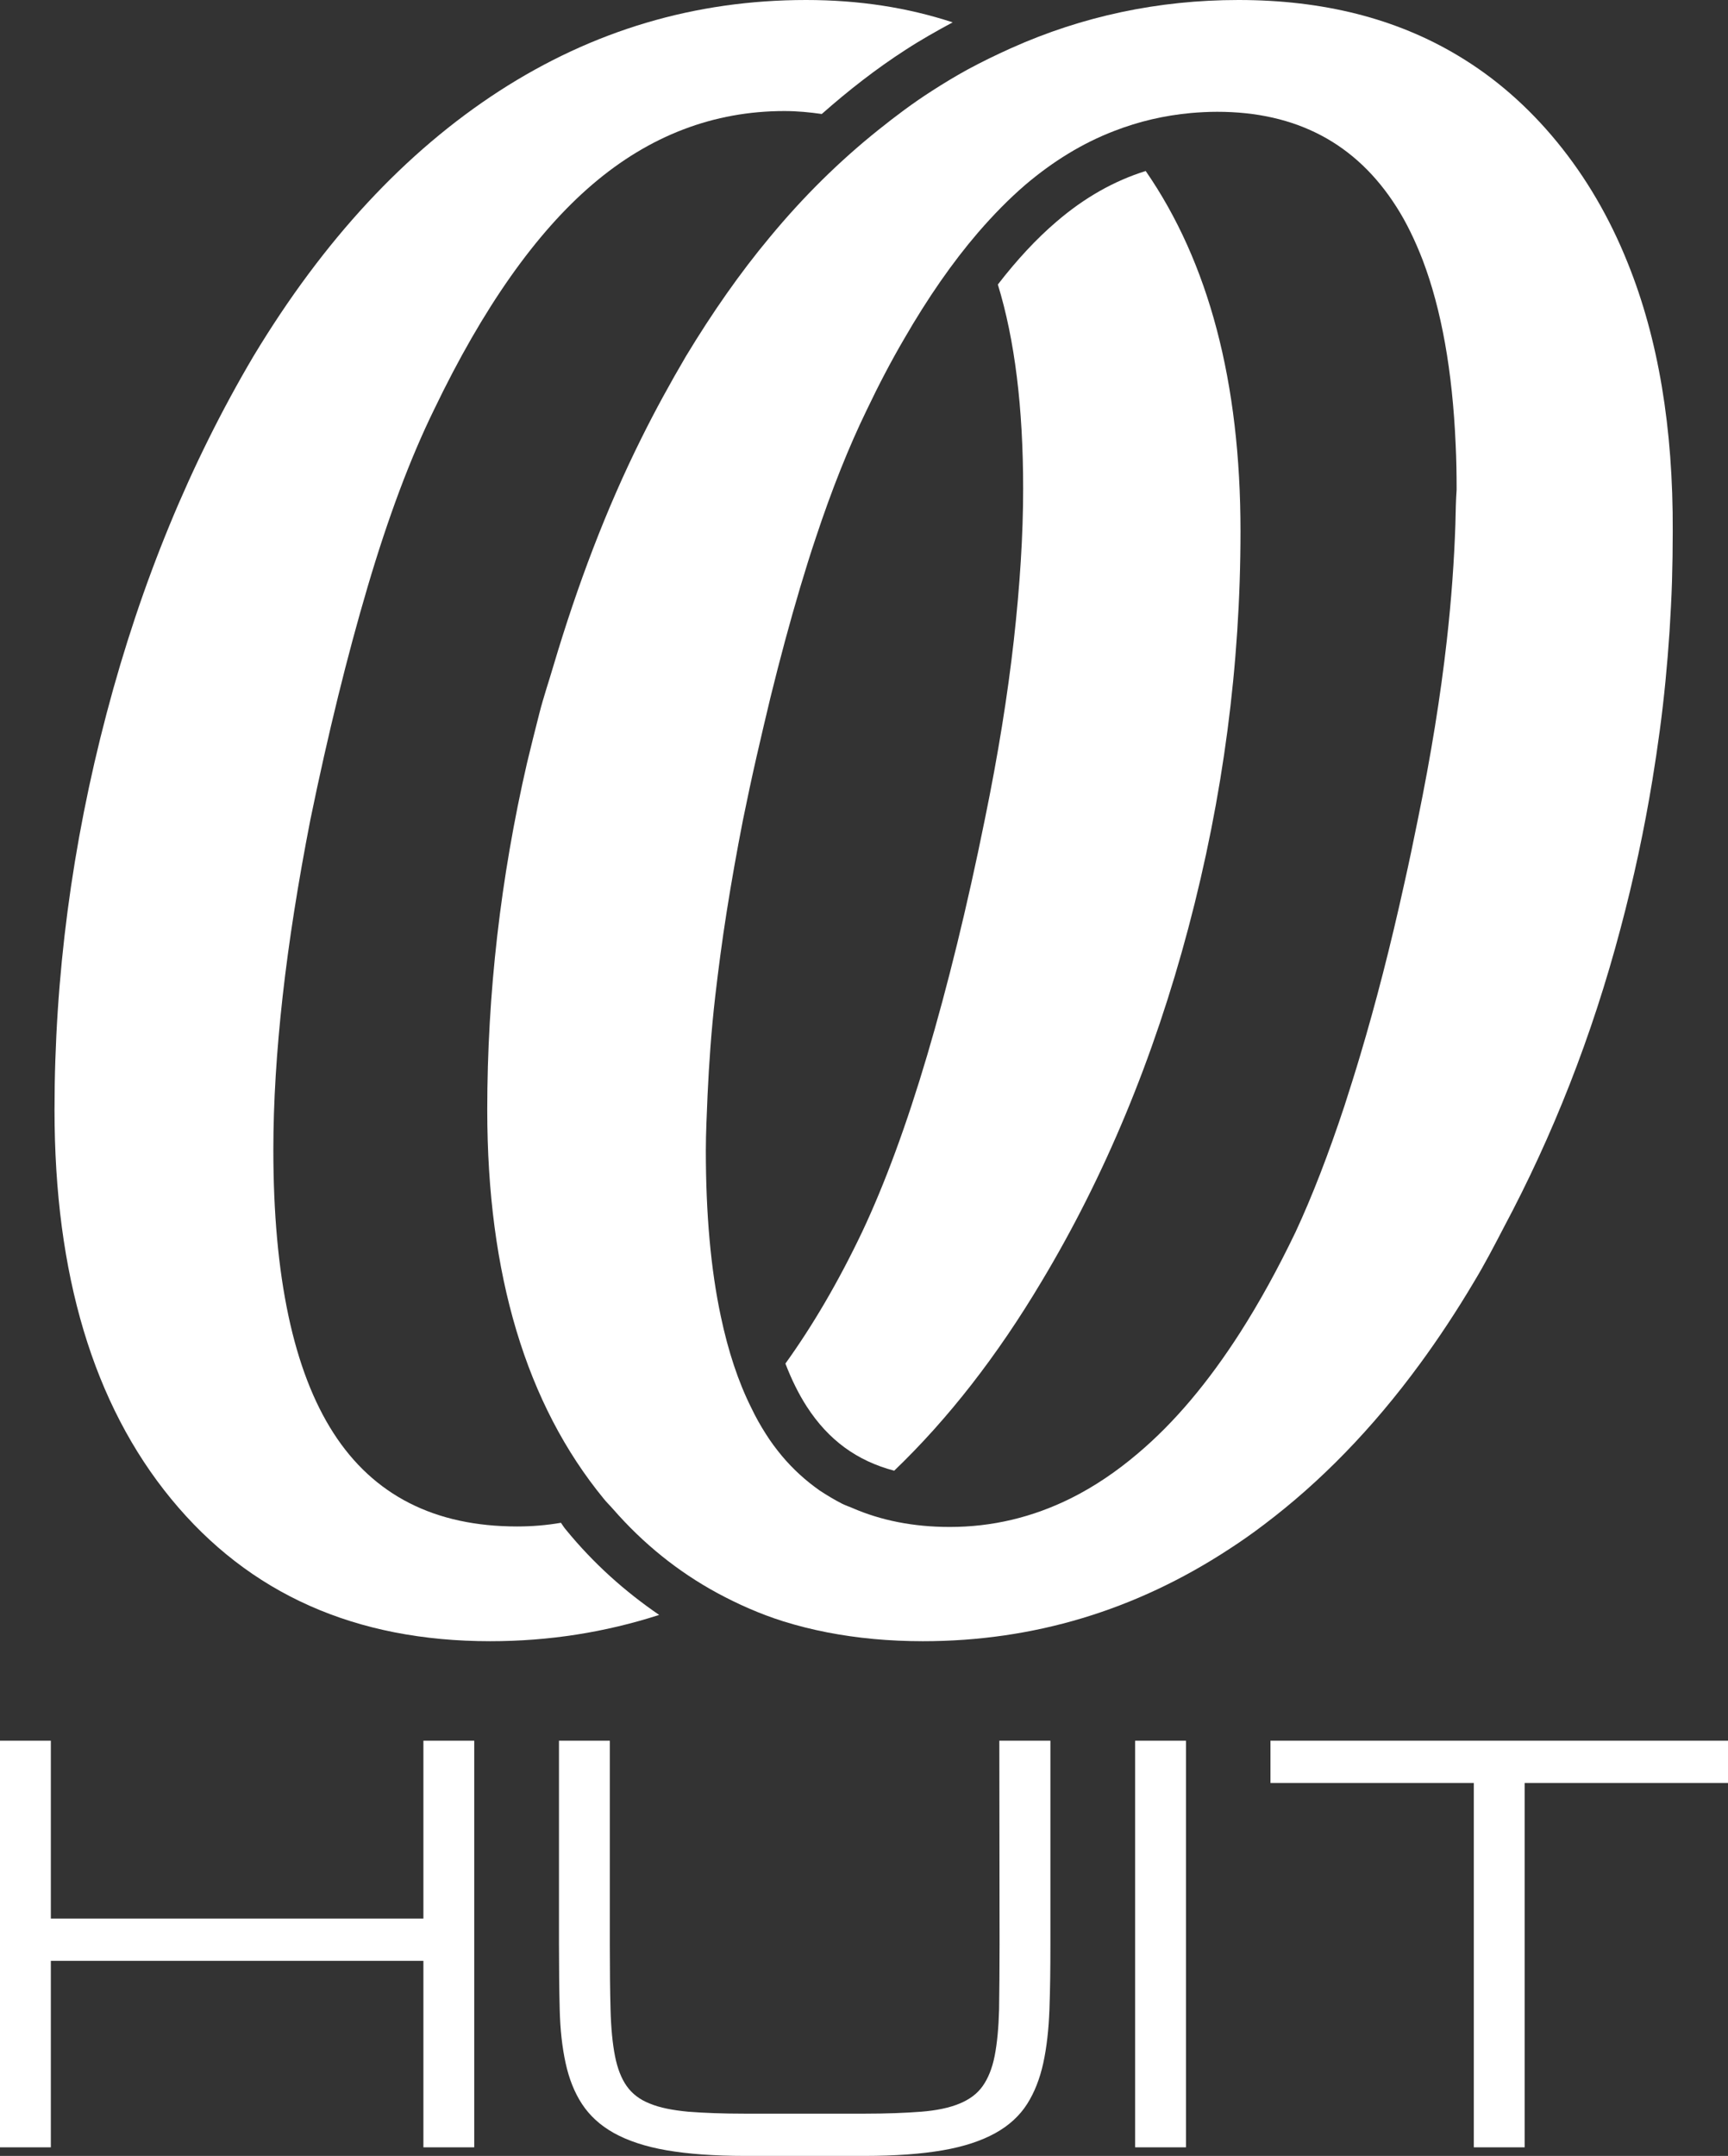 <?xml version="1.0" encoding="utf-8"?>
<svg version="1.1" id="logo-zerozerohuit" xmlns="http://www.w3.org/2000/svg" xmlns:xlink="http://www.w3.org/1999/xlink" x="0px"
     y="0px" viewBox="0 0 70.36 87.75" style="enable-background:new 0 0 70.36 87.75;" xml:space="preserve">
<rect x="0" y="0" width="70.36" height="87.75" fill="#333333" stroke="none"/>
<style type="text/css">
	.st0{fill:#FFFFFF;}
</style>
    <g id="HUIT">
	<path class="st0" d="M17.24,70.85h2.07V87.4h-2.07v-7.59H2.07v7.59H0V70.85h2.07v7.24h15.17V70.85z"/>
        <path class="st0" d="M42.77,70.85v8.28c0,0.98-0.01,1.87-0.04,2.67c-0.03,0.8-0.11,1.53-0.25,2.17s-0.36,1.2-0.66,1.67
		s-0.73,0.87-1.29,1.18s-1.27,0.55-2.14,0.7c-0.87,0.15-1.93,0.23-3.2,0.23h-4.85c-1.26,0-2.33-0.08-3.2-0.23
		c-0.87-0.15-1.58-0.39-2.14-0.7s-0.99-0.71-1.3-1.18s-0.53-1.03-0.67-1.67s-0.22-1.36-0.24-2.17s-0.03-1.7-0.03-2.67v-8.28h2.07
		v8.28c0,1.03,0.01,1.92,0.03,2.67c0.02,0.74,0.08,1.37,0.18,1.88s0.26,0.92,0.48,1.23c0.22,0.31,0.53,0.55,0.94,0.71
		c0.41,0.17,0.93,0.27,1.56,0.33c0.63,0.05,1.4,0.08,2.32,0.08h4.85c0.91,0,1.68-0.03,2.32-0.08c0.63-0.05,1.15-0.16,1.56-0.33
		s0.72-0.4,0.94-0.71c0.22-0.31,0.39-0.72,0.49-1.23c0.1-0.51,0.16-1.14,0.18-1.88c0.01-0.74,0.02-1.63,0.02-2.67l-0.01-8.28H42.77z
		"/>
        <path class="st0" d="M46.22,70.85h2.07V87.4h-2.07V70.85z"/>
        <path class="st0" d="M70.36,70.85v1.72h-8.28V87.4h-2.07V72.57h-8.28v-1.72H70.36z"/>
</g>
    <path id="ZERO-3" class="st0" d="M23.05,62.27c-0.08-0.09-0.14-0.19-0.21-0.29c-0.58,0.1-1.18,0.15-1.78,0.15
	c-3.36,0-5.85-1.27-7.48-3.8s-2.45-6.37-2.45-11.53c0-1.94,0.13-4.02,0.38-6.26c0.25-2.23,0.63-4.63,1.13-7.19
	c0.72-3.5,1.5-6.66,2.33-9.47s1.73-5.22,2.71-7.22c1.98-4.12,4.13-7.18,6.45-9.16s4.93-2.98,7.81-2.98c0.53,0,1.03,0.05,1.52,0.12
	c1.1-0.97,2.23-1.85,3.41-2.61c0.63-0.41,1.27-0.77,1.92-1.12C36.96,0.31,34.99,0,32.82,0c-4.52,0-8.68,1.24-12.5,3.71
	c-3.81,2.47-7.15,6.06-10,10.79c-2.57,4.35-4.57,9.19-5.98,14.54S2.22,39.76,2.22,45.18c0,6.69,1.58,11.97,4.75,15.83
	s7.5,5.79,12.99,5.79c2.39,0,4.68-0.36,6.88-1.07C25.45,64.78,24.17,63.64,23.05,62.27z"/>
    <path id="ZERO-2" class="st0" d="M40.63,11.58c0.69,2.25,1.03,5.01,1.03,8.31c0,1.88-0.13,3.93-0.38,6.17
	c-0.25,2.23-0.64,4.66-1.18,7.29c-0.72,3.56-1.51,6.77-2.35,9.61s-1.73,5.24-2.64,7.17c-0.98,2.06-2.03,3.84-3.13,5.37
	c0.25,0.65,0.54,1.24,0.87,1.75c0.88,1.36,2.04,2.21,3.56,2.61c2.2-2.11,4.2-4.68,6-7.7c2.57-4.28,4.57-9.08,5.98-14.4
	s2.12-10.69,2.12-16.14c0-6.06-1.29-10.94-3.86-14.66c-1.28,0.4-2.49,1.08-3.63,2.06C42.21,9.71,41.41,10.57,40.63,11.58z"/>
    <path id="ZERO-1" class="st0" d="M66.28,10.71c-0.74-1.85-1.7-3.49-2.88-4.93s-2.53-2.62-4.04-3.52C56.84,0.75,53.87,0,50.43,0
	c-3.27,0-6.36,0.66-9.26,1.96c-0.6,0.27-1.2,0.56-1.79,0.88c-0.49,0.27-0.97,0.56-1.45,0.87c-0.75,0.48-1.47,1.02-2.18,1.59
	c-1.56,1.25-3.03,2.69-4.41,4.36c-1.21,1.45-2.34,3.07-3.41,4.84c-0.64,1.09-1.25,2.2-1.82,3.35c-1.43,2.87-2.6,5.97-3.57,9.23
	c-0.19,0.65-0.41,1.29-0.58,1.96s-0.34,1.34-0.5,2.01c-1.08,4.69-1.62,9.4-1.62,14.13c0,6.69,1.58,11.97,4.75,15.83
	c0.12,0.15,0.25,0.27,0.37,0.41c1.24,1.42,2.65,2.55,4.23,3.41c0.85,0.46,1.75,0.86,2.7,1.16c0.58,0.18,1.17,0.33,1.79,0.45
	c1.23,0.24,2.53,0.36,3.9,0.36c4.49,0,8.65-1.25,12.47-3.75c0.48-0.31,0.95-0.64,1.41-0.99c2.31-1.74,4.43-3.92,6.35-6.54
	c0.77-1.05,1.51-2.17,2.21-3.35c0.43-0.71,0.82-1.46,1.21-2.21c1.98-3.71,3.59-7.76,4.76-12.19c0.53-1.99,0.96-4,1.29-6.01
	c0.11-0.67,0.21-1.34,0.3-2.01c0.18-1.34,0.31-2.69,0.4-4.05c0.04-0.68,0.08-1.35,0.1-2.03s0.03-1.36,0.03-2.04
	C68.13,17.42,67.52,13.78,66.28,10.71z M59.26,21.34c-0.05,1.47-0.16,3.05-0.35,4.73c-0.25,2.23-0.64,4.66-1.18,7.29
	c-0.18,0.89-0.36,1.76-0.55,2.6c-0.56,2.54-1.16,4.87-1.8,7.01c-0.21,0.71-0.43,1.39-0.64,2.05c-0.65,1.96-1.31,3.67-1.99,5.13
	c-0.72,1.5-1.47,2.86-2.25,4.08c-1.3,2.03-2.68,3.67-4.16,4.92c-0.88,0.75-1.79,1.36-2.73,1.83c-1.57,0.78-3.21,1.17-4.94,1.17
	c-1.49,0-2.81-0.27-3.96-0.77c-0.14-0.06-0.29-0.11-0.43-0.18c-0.31-0.16-0.61-0.34-0.9-0.53c-0.57-0.4-1.09-0.87-1.55-1.42
	c-0.23-0.28-0.45-0.57-0.65-0.89c-0.21-0.33-0.41-0.68-0.59-1.06c-0.53-1.06-0.94-2.3-1.24-3.72c-0.41-1.92-0.61-4.17-0.61-6.75
	c0-0.73,0.04-1.5,0.07-2.26c0.06-1.28,0.15-2.6,0.31-4c0.13-1.12,0.28-2.27,0.47-3.47c0.19-1.2,0.41-2.44,0.66-3.72
	c0.18-0.88,0.36-1.73,0.55-2.56s0.38-1.64,0.57-2.43c0.39-1.58,0.79-3.07,1.21-4.48c0.21-0.7,0.42-1.38,0.64-2.03
	c0.65-1.96,1.34-3.69,2.07-5.19c0.49-1.03,1-2,1.52-2.89c0.97-1.68,1.97-3.12,3.01-4.33c0.63-0.73,1.27-1.38,1.92-1.94
	c1.14-0.97,2.35-1.71,3.63-2.2c1-0.39,2.04-0.63,3.12-0.73c0.35-0.03,0.71-0.05,1.07-0.05c3.23,0,5.66,1.29,7.3,3.87
	c0.41,0.64,0.76,1.37,1.07,2.17c0.76,2,1.21,4.5,1.34,7.49c0.03,0.6,0.04,1.21,0.04,1.85C59.28,20.36,59.27,20.84,59.26,21.34z"/>
</svg>
